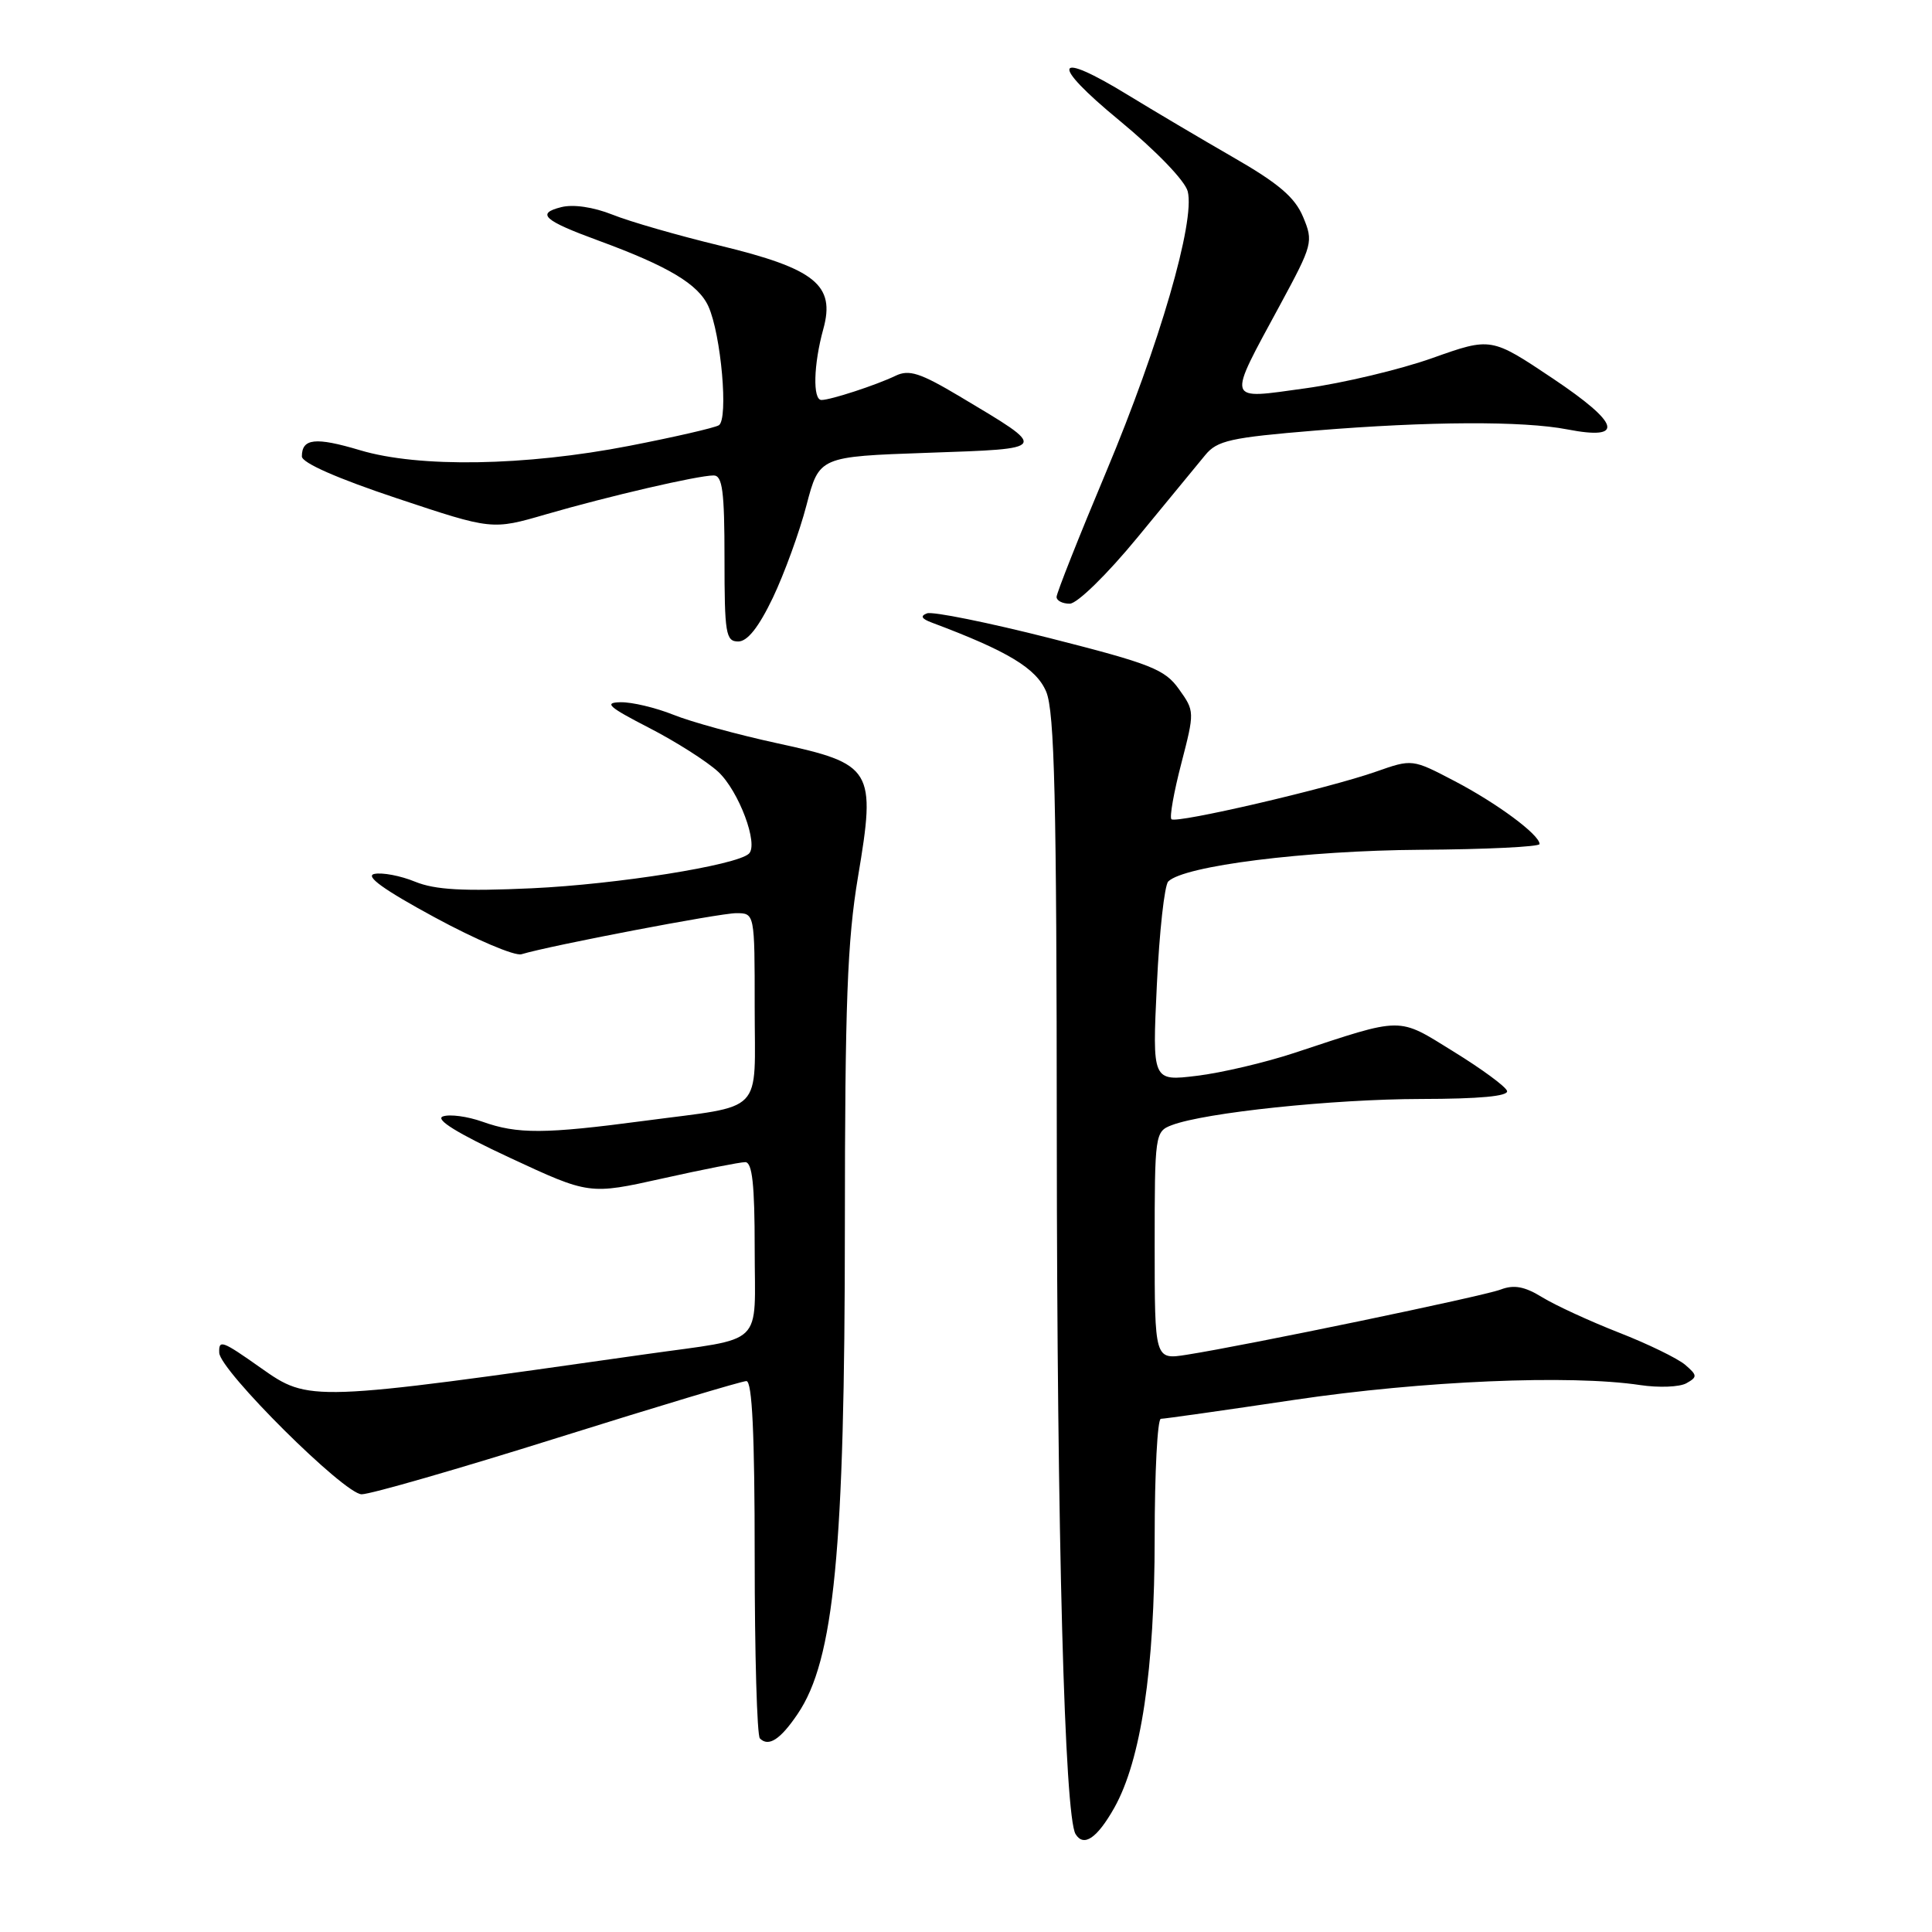 <?xml version="1.0" encoding="UTF-8" standalone="no"?>
<!DOCTYPE svg PUBLIC "-//W3C//DTD SVG 1.1//EN" "http://www.w3.org/Graphics/SVG/1.1/DTD/svg11.dtd" >
<svg xmlns="http://www.w3.org/2000/svg" xmlns:xlink="http://www.w3.org/1999/xlink" version="1.1" viewBox="0 0 256 256">
 <g >
 <path fill="currentColor"
d=" M 147.64 239.56 C 151.19 233.25 153.00 221.19 153.00 203.75 C 153.00 195.09 153.37 188.00 153.82 188.00 C 154.27 188.00 162.26 186.87 171.57 185.48 C 188.49 182.97 208.04 182.13 217.34 183.53 C 219.81 183.90 222.55 183.79 223.45 183.29 C 224.93 182.46 224.92 182.24 223.29 180.84 C 222.30 180.00 218.35 178.07 214.50 176.57 C 210.65 175.06 206.09 172.96 204.36 171.90 C 202.02 170.46 200.61 170.20 198.85 170.87 C 196.48 171.77 165.26 178.25 157.25 179.51 C 153.00 180.18 153.00 180.18 153.00 165.06 C 153.00 150.29 153.05 149.93 155.26 149.09 C 159.65 147.42 176.64 145.64 188.27 145.62 C 196.05 145.61 199.92 145.25 199.69 144.55 C 199.51 143.97 196.32 141.63 192.62 139.35 C 185.10 134.70 186.10 134.70 171.50 139.52 C 167.65 140.79 161.84 142.16 158.59 142.55 C 152.68 143.27 152.68 143.27 153.29 130.49 C 153.62 123.46 154.30 117.30 154.80 116.80 C 156.88 114.72 172.99 112.70 188.25 112.60 C 196.91 112.55 204.00 112.20 204.00 111.84 C 204.00 110.61 198.39 106.45 192.75 103.50 C 187.13 100.56 187.13 100.56 182.32 102.25 C 175.98 104.48 155.83 109.16 155.22 108.55 C 154.95 108.29 155.54 104.96 156.53 101.16 C 158.30 94.32 158.30 94.23 156.22 91.32 C 154.35 88.69 152.53 87.97 139.16 84.57 C 130.92 82.48 123.58 81.00 122.84 81.27 C 121.90 81.62 122.10 81.99 123.50 82.51 C 133.56 86.28 137.33 88.56 138.63 91.66 C 139.73 94.30 140.01 105.86 140.03 150.72 C 140.06 203.63 141.06 240.66 142.52 243.03 C 143.60 244.78 145.36 243.59 147.64 239.56 Z  M 105.69 227.11 C 110.54 219.96 111.94 205.51 111.95 162.50 C 111.96 132.99 112.27 124.64 113.69 116.18 C 116.09 101.91 115.68 101.23 102.97 98.48 C 97.76 97.35 91.58 95.66 89.23 94.71 C 86.88 93.77 83.73 93.02 82.23 93.05 C 79.97 93.09 80.62 93.67 86.00 96.44 C 89.58 98.28 93.70 100.91 95.17 102.27 C 97.90 104.81 100.55 111.89 99.23 113.12 C 97.58 114.66 81.73 117.18 70.50 117.70 C 61.37 118.12 57.66 117.91 55.00 116.83 C 53.08 116.04 50.65 115.58 49.61 115.80 C 48.31 116.07 50.85 117.90 57.61 121.56 C 63.05 124.51 68.22 126.71 69.10 126.44 C 72.96 125.28 95.33 121.00 97.55 121.00 C 100.00 121.00 100.00 121.00 100.00 133.43 C 100.00 147.92 101.51 146.37 85.35 148.52 C 72.17 150.27 68.56 150.29 63.92 148.63 C 61.95 147.93 59.60 147.61 58.69 147.93 C 57.60 148.32 60.62 150.18 67.56 153.41 C 78.09 158.31 78.09 158.31 87.80 156.15 C 93.13 154.96 98.06 153.99 98.75 153.99 C 99.68 154.00 100.00 156.96 100.00 165.43 C 100.00 178.69 101.58 177.17 85.50 179.45 C 40.99 185.78 40.98 185.78 34.55 181.25 C 29.41 177.62 28.98 177.47 29.05 179.25 C 29.13 181.59 45.64 198.00 47.92 198.00 C 49.10 198.00 60.81 194.62 73.93 190.50 C 87.06 186.38 98.30 183.00 98.90 183.00 C 99.67 183.00 100.00 190.03 100.00 206.33 C 100.00 219.17 100.31 229.98 100.69 230.35 C 101.84 231.51 103.40 230.50 105.69 227.11 Z  M 102.41 79.20 C 103.93 76.00 105.94 70.49 106.86 66.95 C 108.55 60.50 108.55 60.50 122.88 60.00 C 139.15 59.43 139.04 59.62 127.17 52.53 C 121.93 49.41 120.46 48.93 118.67 49.79 C 116.10 51.03 110.06 53.00 108.85 53.00 C 107.67 53.00 107.80 48.28 109.09 43.61 C 110.71 37.77 108.04 35.61 95.37 32.54 C 89.83 31.20 83.43 29.36 81.15 28.44 C 78.63 27.44 75.96 27.04 74.36 27.45 C 71.00 28.29 72.04 29.22 79.30 31.88 C 88.56 35.28 92.52 37.65 93.86 40.58 C 95.55 44.30 96.54 55.55 95.25 56.35 C 94.69 56.69 89.34 57.92 83.37 59.08 C 69.57 61.76 55.51 61.99 47.72 59.66 C 41.80 57.89 40.00 58.08 40.00 60.48 C 40.00 61.33 44.71 63.40 52.60 66.03 C 65.20 70.23 65.20 70.23 72.35 68.15 C 80.62 65.75 92.47 63.00 94.56 63.00 C 95.73 63.00 96.00 65.10 96.00 74.00 C 96.00 83.96 96.17 85.00 97.82 85.00 C 99.04 85.00 100.53 83.12 102.41 79.20 Z  M 150.70 71.24 C 154.66 66.43 158.71 61.51 159.70 60.30 C 161.28 58.37 163.04 57.98 174.30 57.05 C 189.32 55.82 201.82 55.76 207.69 56.90 C 215.33 58.38 214.69 56.14 205.77 50.16 C 197.58 44.68 197.58 44.68 189.81 47.44 C 185.54 48.96 177.97 50.76 173.00 51.45 C 162.33 52.92 162.52 53.53 169.66 40.32 C 173.94 32.40 174.04 32.03 172.67 28.75 C 171.58 26.14 169.42 24.30 163.38 20.83 C 159.04 18.33 152.83 14.65 149.56 12.65 C 139.62 6.55 138.98 8.27 148.32 15.96 C 153.21 20.00 157.02 23.95 157.38 25.36 C 158.38 29.34 153.63 45.69 146.59 62.48 C 142.96 71.12 140.00 78.60 140.00 79.10 C 140.00 79.59 140.79 80.00 141.75 79.99 C 142.73 79.99 146.68 76.13 150.70 71.24 Z "/>
</g>
</svg>